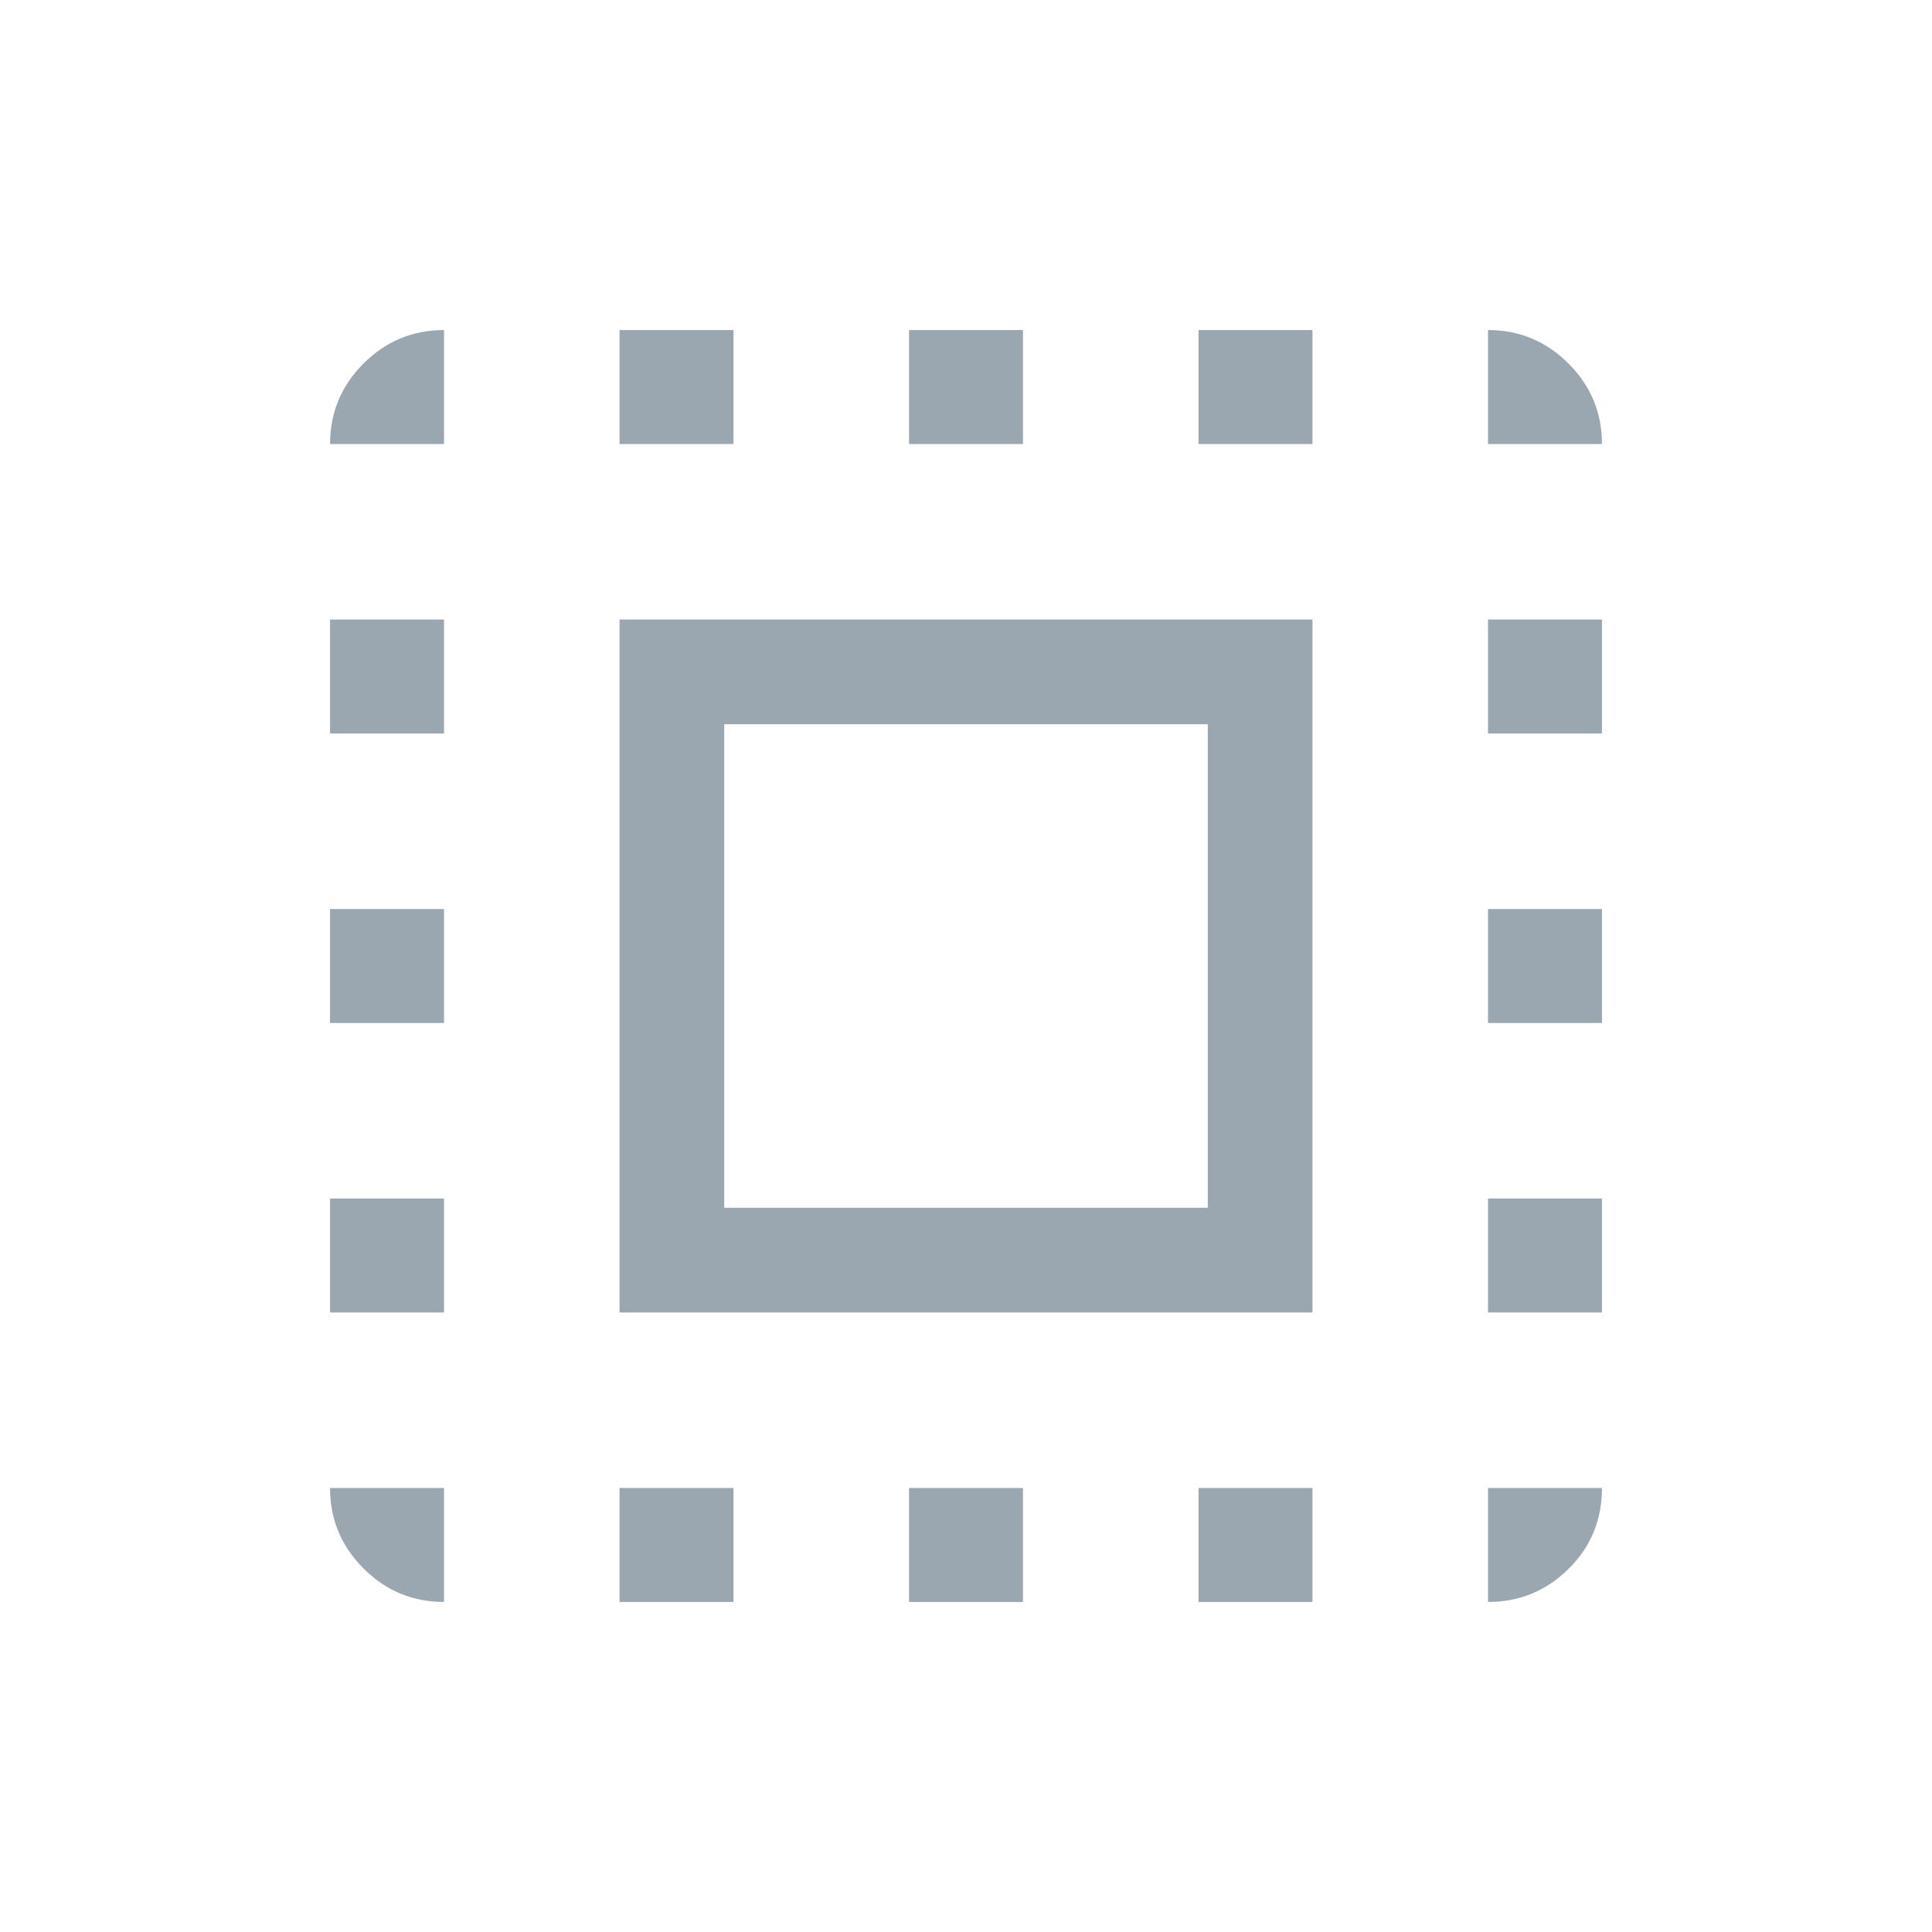 <svg xmlns="http://www.w3.org/2000/svg" height="16px" viewBox="0 -960 960 960" width="16px" fill="#9aa7b0"><path d="M307.85-307.85v-344.3h344.3v344.3h-344.3Zm52-52h240.3v-240.3h-240.3v240.3ZM220.62-220.62V-164q-23.36 0-39.99-16.63Q164-197.26 164-220.62h56.62ZM164-307.85v-56.61h56.62v56.61H164Zm0-143.84v-56.62h56.62v56.62H164Zm0-143.85v-56.61h56.62v56.61H164Zm56.62-143.84H164q0-23.36 16.63-39.99Q197.26-796 220.62-796v56.62ZM307.85-164v-56.62h56.61V-164h-56.61Zm0-575.38V-796h56.61v56.62h-56.61ZM451.69-164v-56.62h56.62V-164h-56.62Zm0-575.38V-796h56.62v56.62h-56.62ZM595.54-164v-56.62h56.61V-164h-56.61Zm0-575.38V-796h56.61v56.62h-56.61ZM739.38-164v-56.62H796q0 23.85-16.63 40.23Q762.74-164 739.38-164Zm0-143.85v-56.61H796v56.61h-56.62Zm0-143.84v-56.62H796v56.62h-56.62Zm0-143.85v-56.61H796v56.61h-56.62Zm0-143.84V-796q23.36 0 39.99 16.63Q796-762.74 796-739.38h-56.62Z"/></svg>
